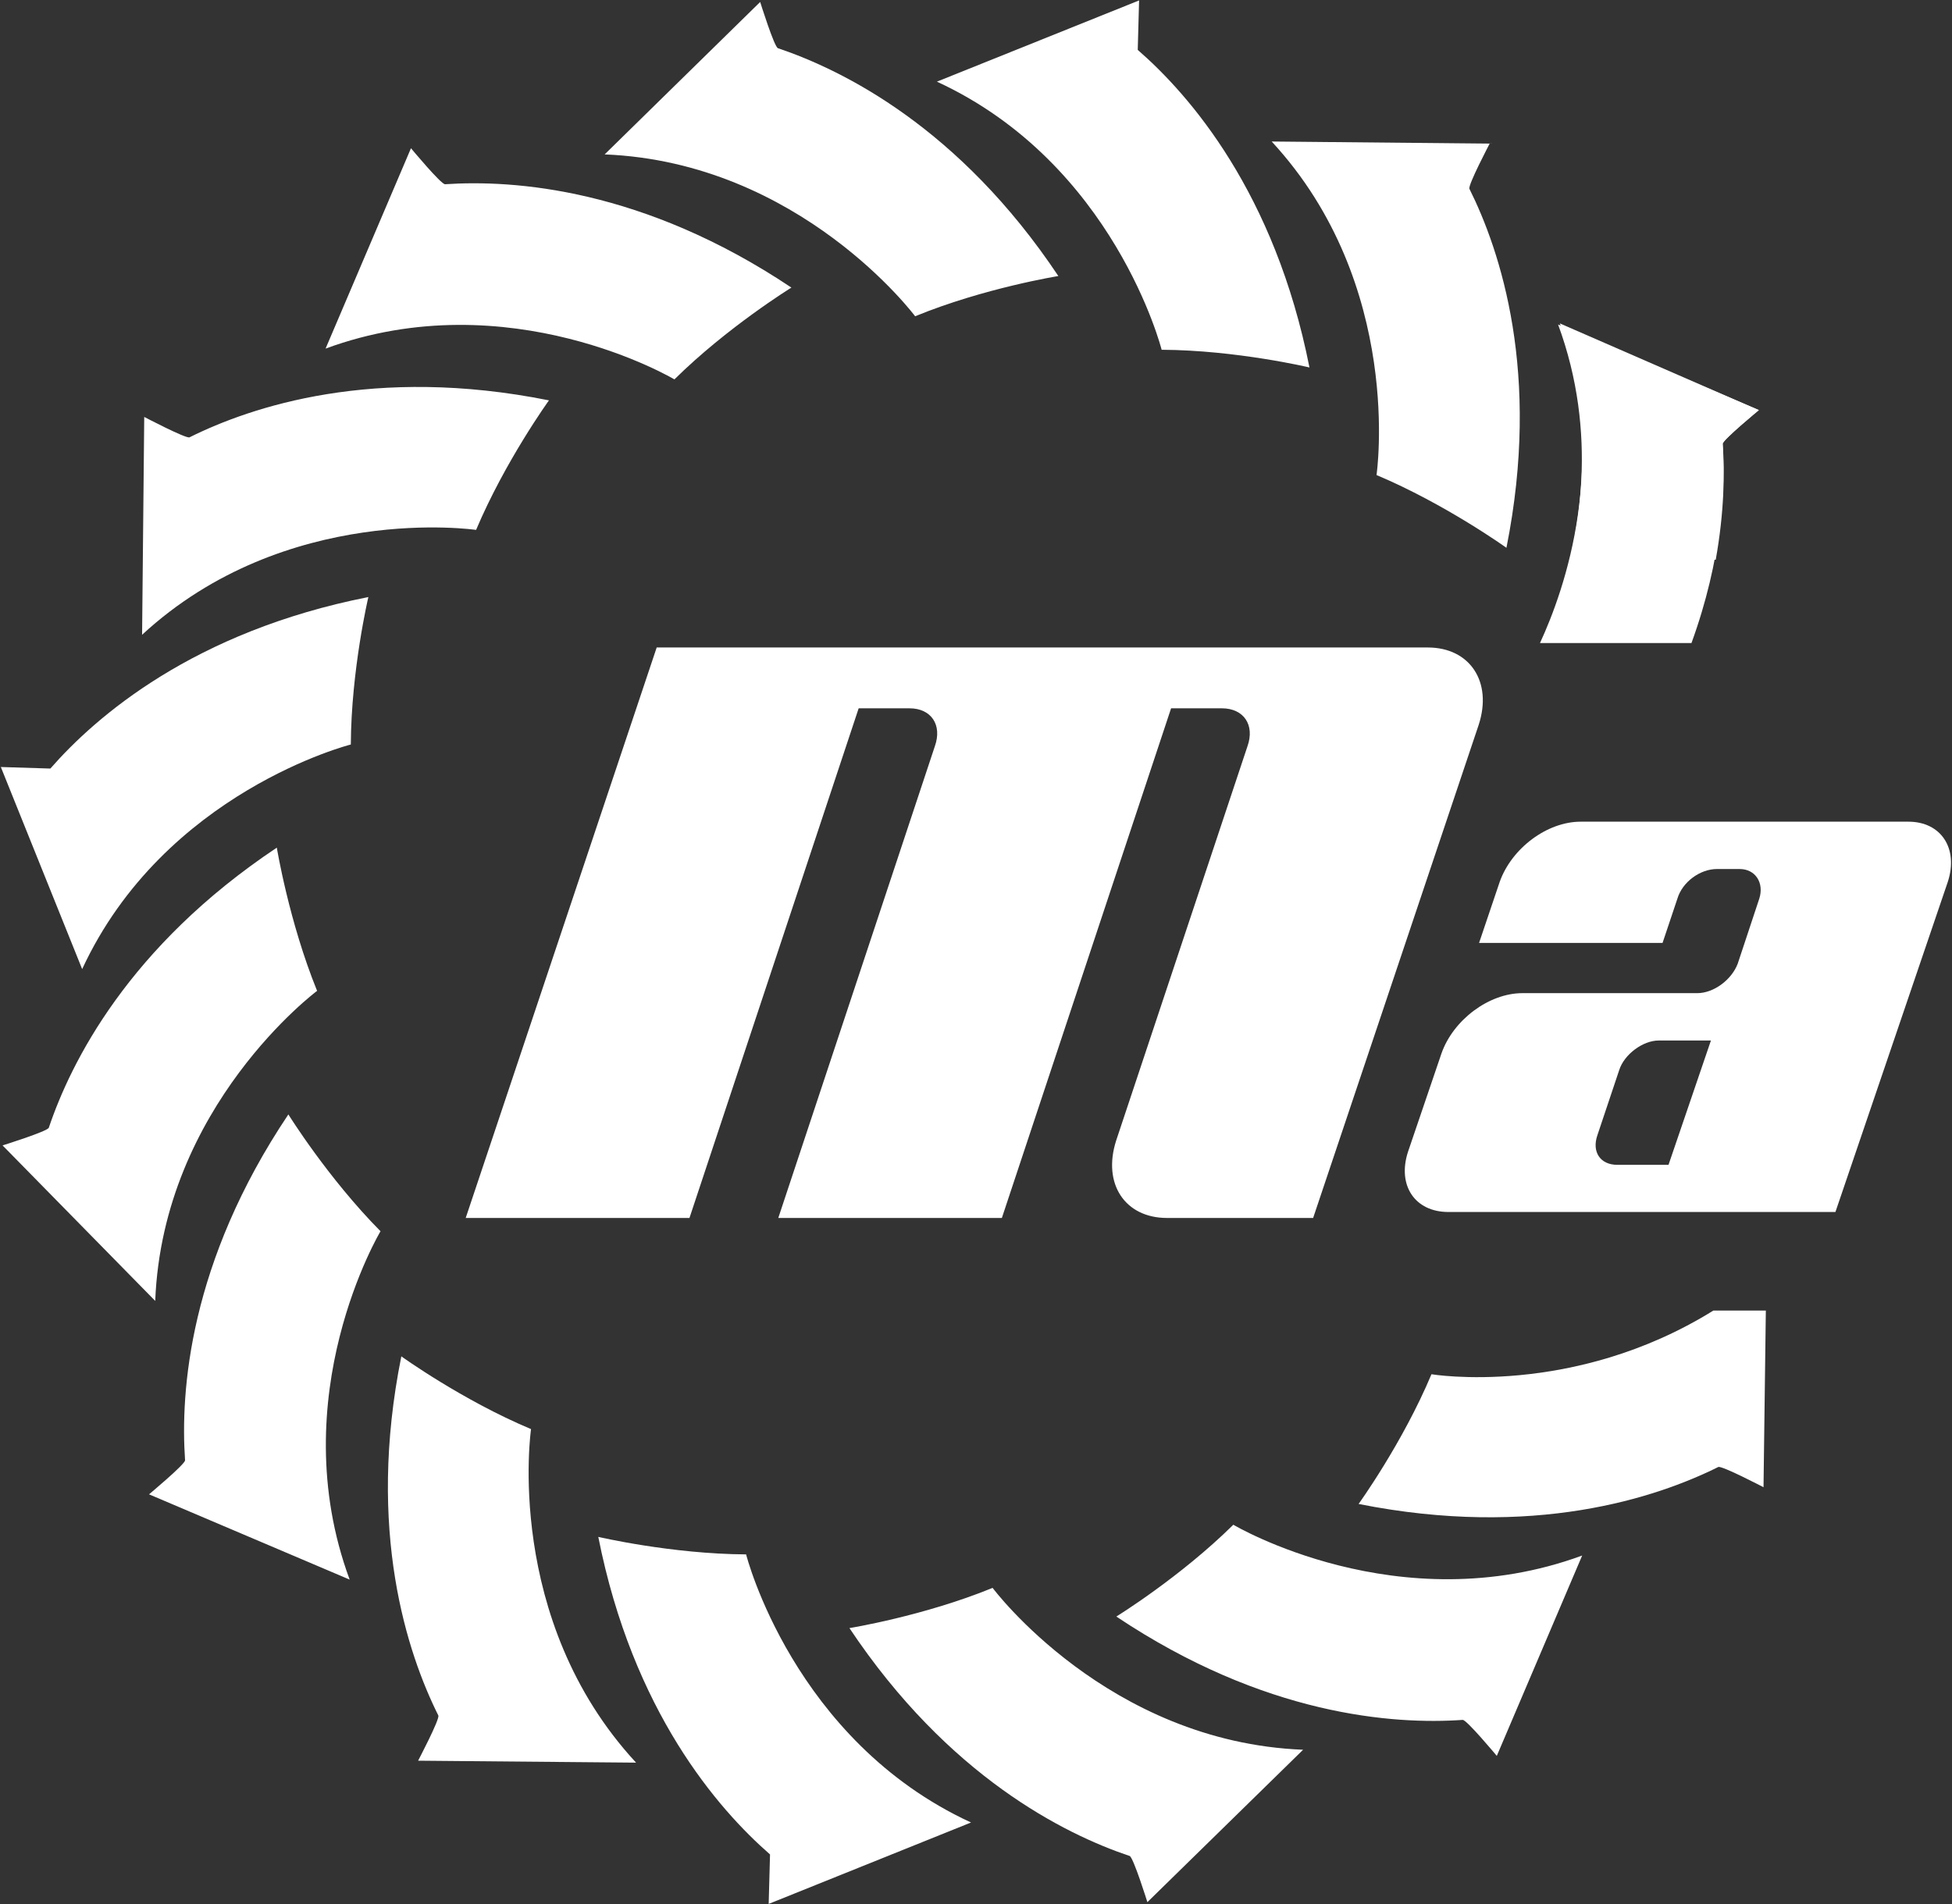<svg version="1.2" baseProfile="tiny-ps" xmlns="http://www.w3.org/2000/svg" viewBox="0 0 1723 1681" width="1723" height="1681">
	<rect x="0" y="0" width="1723" height="1681" fill="#333333" stroke="none"/>
	<title>Matador 2020 Annual Report BMK-1-2-pdf-svg copy-svg (2)-svg-svg</title>
	<defs>
		<clipPath clipPathUnits="userSpaceOnUse" id="cp1">
			<path d="M-8187.61 -21161.78L12022.56 -21161.78L12022.56 5141.61L-8187.61 5141.61L-8187.61 -21161.78Z" />
		</clipPath>
	</defs>
	<style>
		tspan { white-space:pre }
		.shp0 { fill: #ffffff } 
	</style>
	<g id="Clip-Path: Clip-Path: Clip-Path: Clip-Path: Page 1" clip-path="url(#cp1)">
		<g id="Clip-Path: Clip-Path: Clip-Path: Page 1">
			<g id="Clip-Path: Clip-Path: Page 1">
				<g id="Clip-Path: Page 1">
					<g id="Page 1">
						<path id="Path 2" class="shp0" d="M1260.29 571.64L579.65 571.64L411.07 1075.29L608.58 1075.29L757.93 625.34L802.85 625.34C821.89 625.34 831.93 639.95 825.13 658.98L686.98 1075.29L884.33 1075.29L1033.7 625.34L1078.6 625.34C1097.67 625.34 1107.87 639.95 1101.08 658.98L985.21 1006.98C972.96 1045.2 993.05 1075.29 1030.13 1075.29L1159.08 1075.29L1305.21 639.95C1317.63 601.9 1297.37 571.64 1260.29 571.64ZM876.16 1401.87C815.1 1426.84 749.78 1437.37 749.78 1437.37C837.05 1568.21 939.45 1619.2 997.12 1638.57C1000.36 1639.57 1012.78 1679.33 1012.78 1679.33L1150.24 1544.77C977.56 1537.96 876.16 1401.87 876.16 1401.87ZM807.78 279.22C868.67 254.23 934.19 243.7 934.19 243.7C846.92 112.86 744.49 62.06 686.65 42.53C683.43 41.5 670.99 1.74 670.99 1.74L533.72 136.32C706.38 143.28 807.78 279.22 807.78 279.22ZM279.9 874.78C255.07 813.77 244.34 748.35 244.34 748.35C113.34 835.69 62.49 937.99 43.09 995.6C42.06 998.81 2.26 1011.23 2.26 1011.23L137.01 1148.52C143.8 976.06 279.9 874.78 279.9 874.78ZM420.24 467.82C445.93 406.99 484.56 353.46 484.56 353.46C330.25 322.53 221.89 358.91 167.27 386.1C164.22 387.46 127.31 368.09 127.31 368.09L125.42 560.42C252.35 443.18 420.24 467.82 420.24 467.82ZM1215.04 419.4C1275.95 445.06 1329.71 483.63 1329.71 483.63C1360.5 329.51 1324.26 221.28 1297.04 166.72C1295.51 163.67 1314.91 126.79 1314.91 126.79L1122.5 124.93C1239.7 251.68 1215.04 419.4 1215.04 419.4ZM468.74 1261.69C407.99 1236.2 354.25 1197.46 354.25 1197.46C323.27 1351.58 359.69 1459.98 386.9 1514.51C388.43 1517.59 369.05 1554.44 369.05 1554.44L561.44 1556.16C444.24 1429.39 468.74 1261.69 468.74 1261.69ZM1088.64 1346.12C1041.69 1392.51 985.37 1427.17 985.37 1427.17C1116.21 1514.68 1230.19 1522.69 1291.08 1518.42C1294.49 1518.09 1321.2 1550.2 1321.2 1550.2L1396.56 1373.31C1234.44 1432.96 1088.64 1346.12 1088.64 1346.12ZM595.3 334.95C642.09 288.73 698.57 253.9 698.57 253.9C567.73 166.39 453.58 158.57 392.86 162.65C389.45 162.98 362.76 130.87 362.76 130.87L287.38 307.76C449.51 248.11 595.3 334.95 595.3 334.95ZM254.54 983.87C166.94 1114.53 159.12 1228.55 163.36 1289.21C163.53 1292.61 131.55 1319.27 131.55 1319.27L308.64 1394.56C248.77 1232.62 335.88 1087.01 335.88 1087.01C289.43 1040.1 254.54 983.87 254.54 983.87Z" />
						<path id="Path 4" class="shp0" d="M309.66 657.29C310.02 591.34 325.15 527.11 325.15 527.11C170.85 557.54 84.6 632.63 44.45 678.52L0.74 677.16L72.52 855.58C145.16 698.91 309.66 657.29 309.66 657.29ZM1025.36 308.79C1091.38 309.12 1155.84 324.42 1155.84 324.42C1125.38 170.3 1050.2 83.98 1004.27 44.05L1005.46 0.38L826.99 72.09C983.85 144.47 1025.36 308.79 1025.36 308.79ZM658.58 1372.31C592.59 1371.95 528.1 1356.85 528.1 1356.85C558.56 1510.94 633.74 1597.09 679.69 1637.21L678.5 1680.88L857.12 1609C700.09 1536.6 658.58 1372.31 658.58 1372.31ZM1512.4 1157.01C1388.22 1234.15 1263.53 1213.26 1263.53 1213.26C1238.01 1274.08 1199.21 1327.78 1199.21 1327.78C1353.52 1358.54 1462.05 1322.35 1516.67 1295.16C1519.55 1293.62 1556.63 1313.01 1556.63 1313.01L1558.68 1157.01M1375.3 530.69L1376.33 531.55C1391.13 521.35 1406.95 512.68 1424.63 506.22C1444.7 498.74 1466.98 494.16 1491.15 494.16L1514.45 494.16C1521.94 452.52 1522.46 417.52 1520.58 391.86C1520.41 388.65 1552.39 361.96 1552.39 361.96L1375.3 286.51C1410.86 382.86 1394.51 473.27 1375.3 530.69Z" />
						<path id="Path 4" fill-rule="evenodd" class="shp0" d="M1719.28 778.6L1620.1 1070.02L1278.5 1070.02C1248.9 1070.02 1233.24 1046.56 1242.78 1016.99L1272.37 930.01C1282.74 900.44 1314.22 876.81 1343.82 876.81L1498.13 876.81C1512.93 876.81 1528.58 864.75 1533.85 850.82L1552.89 793.38C1557.33 779.46 1549.51 767.22 1535.54 767.22L1515.48 767.22C1500.68 767.22 1485.02 778.6 1480.61 793.38L1467.51 832.47L1305.55 832.47L1323.75 778.6C1334.29 748.87 1365.6 725.43 1395.2 725.43L1684.58 725.43C1713.16 725.43 1728.98 748.87 1719.28 778.6ZM1510.21 918.62L1464.1 918.62C1450.16 918.62 1433.64 930.84 1429.23 944.78L1410 1002.22C1404.9 1016.99 1412.55 1028.38 1427.52 1028.38L1472.77 1028.38L1510.21 918.62Z" />
						<path id="Path 8" fill-rule="evenodd" class="shp0" d="M1376.83 285.51L1552.56 362.13C1552.56 362.13 1520.41 388.48 1520.58 391.7C1522.96 431.29 1520.08 493.47 1493.03 567.73L1359.31 567.73C1381.26 520.32 1420.72 408.02 1376.83 285.51Z" />
					</g>
				</g>
			</g>
		</g>
	</g>
</svg>